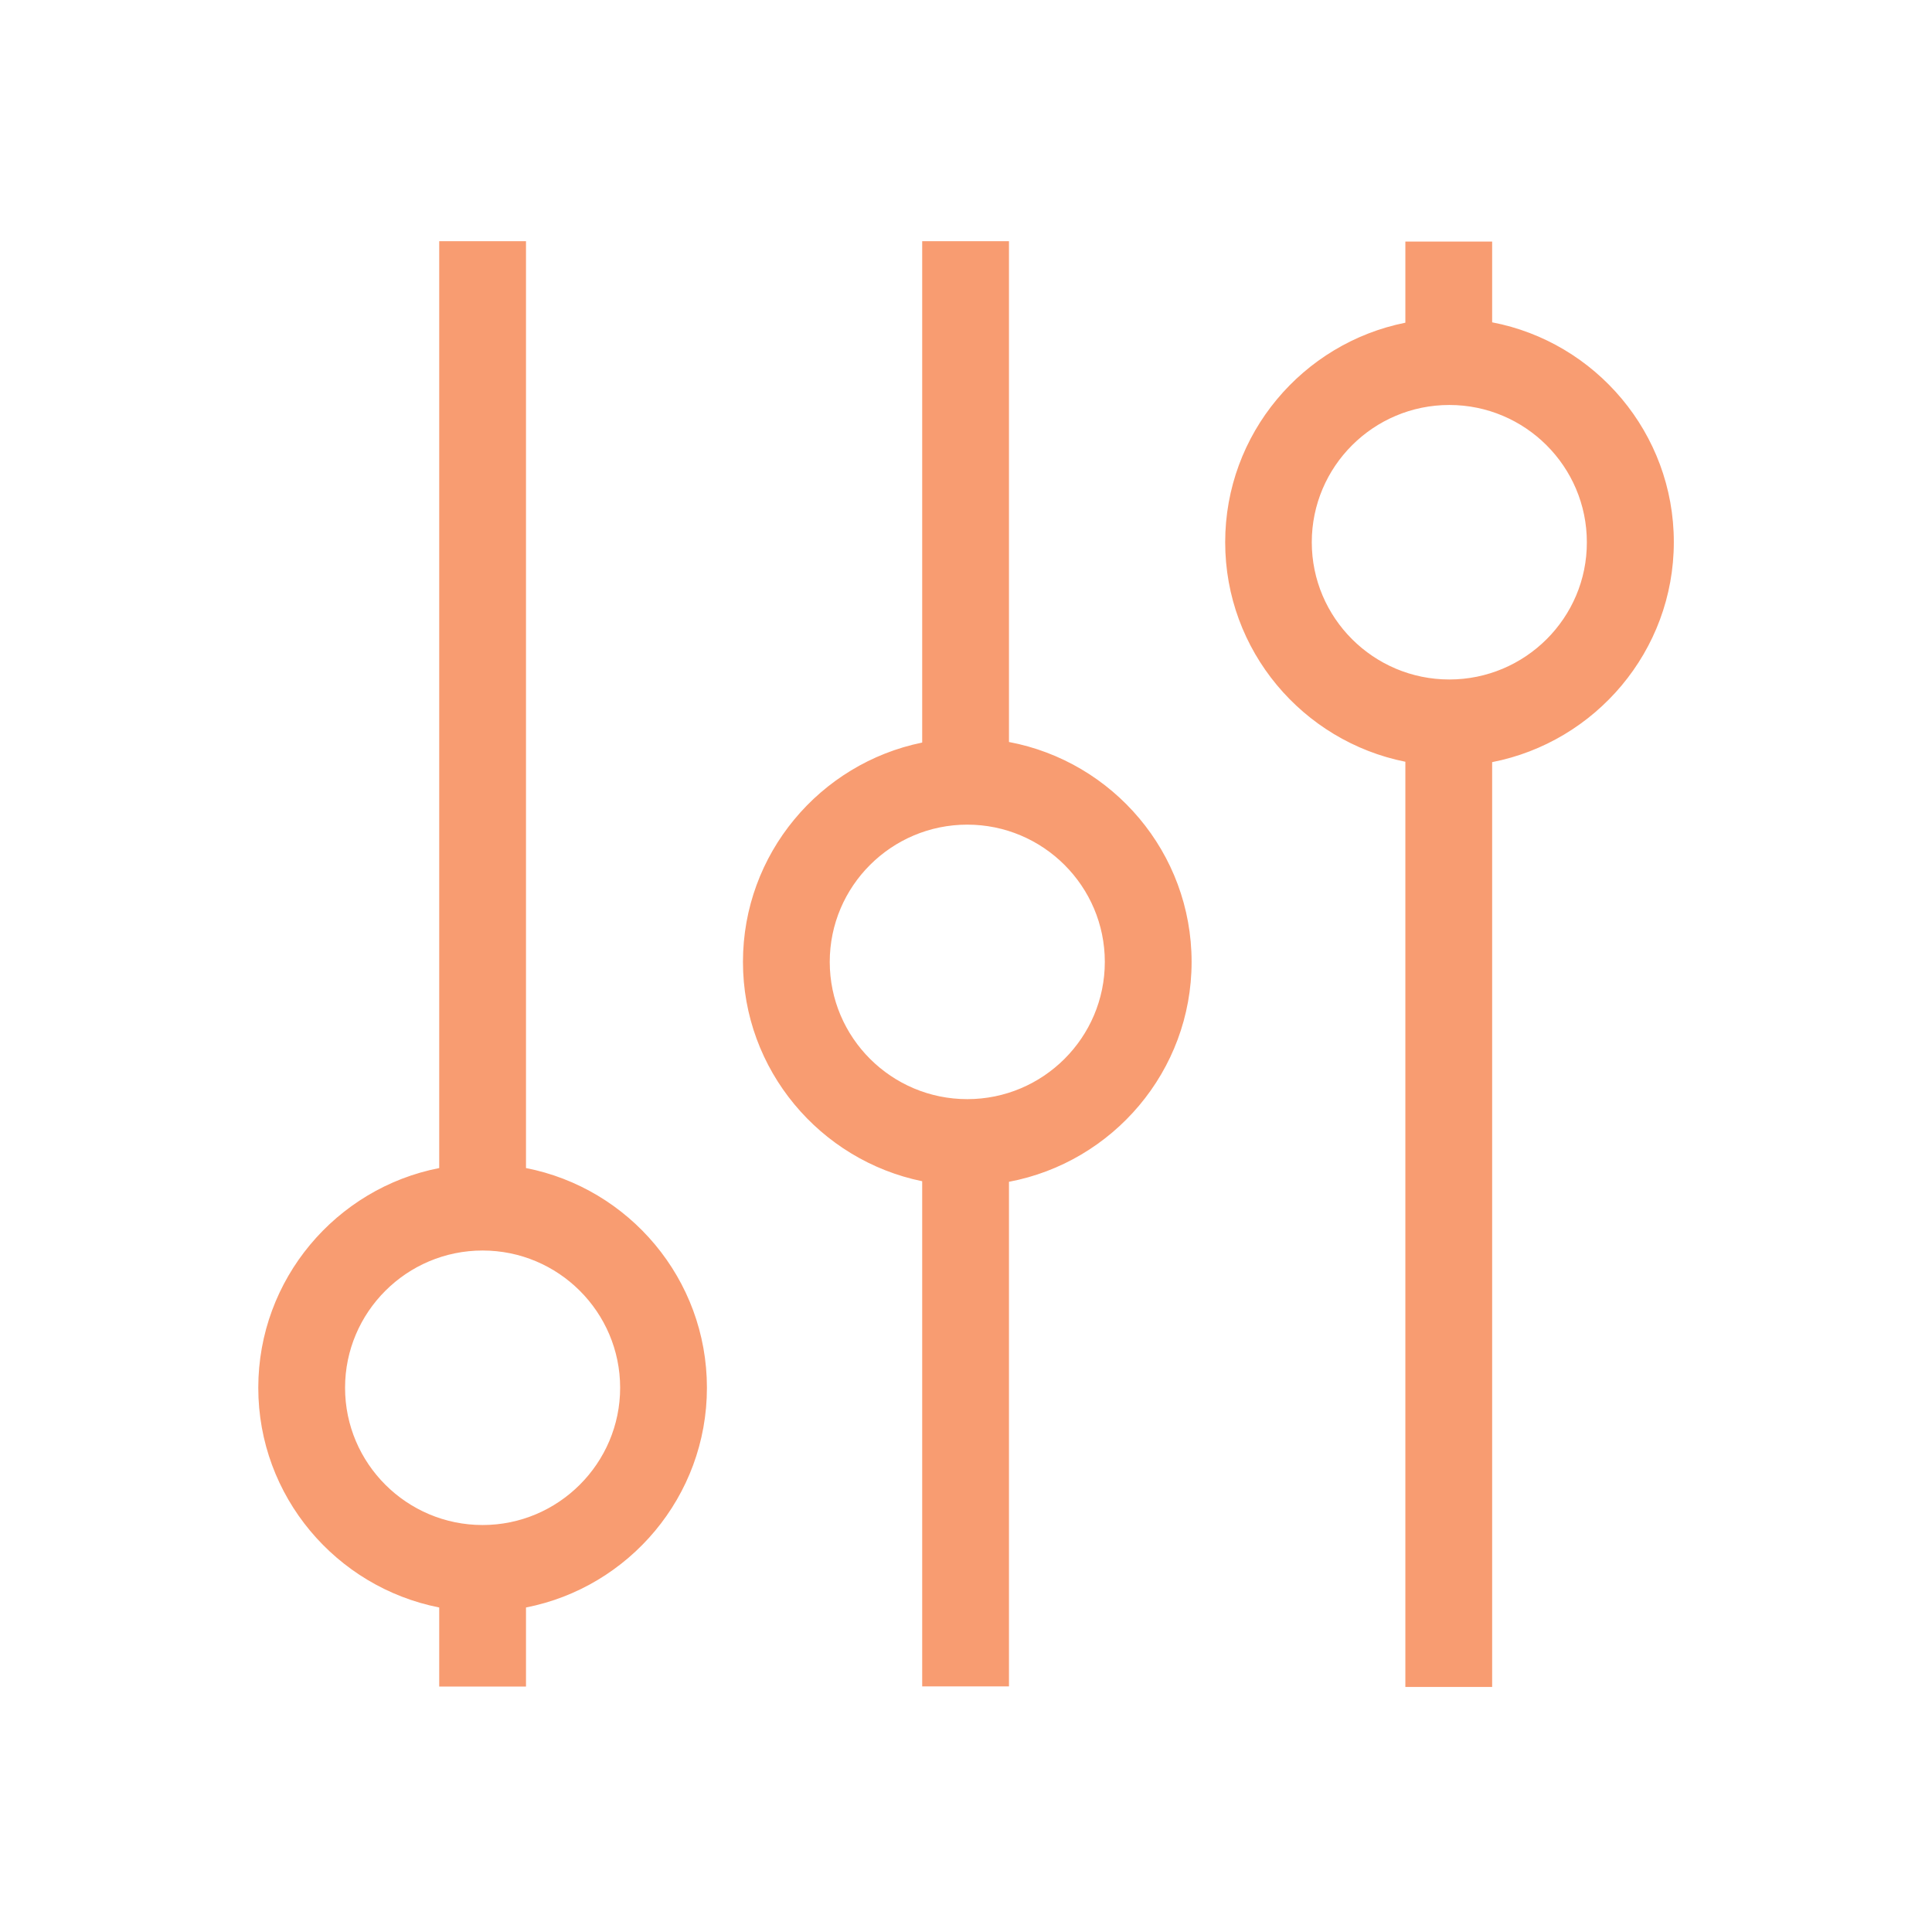 <svg width="491" height="490" xmlns="http://www.w3.org/2000/svg" xmlns:xlink="http://www.w3.org/1999/xlink" xml:space="preserve" overflow="hidden"><g transform="translate(-40 -41)"><path d="M133.41 296.871 133.41 61.298 111.398 61.298 111.398 296.871C85.272 301.991 65.509 325.104 65.509 352.714 65.509 380.324 85.272 403.389 111.398 408.557L111.398 428.654 133.41 428.654 133.41 408.557C159.537 403.437 179.3 380.324 179.3 352.714 179.3 325.056 159.537 301.991 133.41 296.871M122.404 387.598C103.168 387.598 87.52 371.95 87.52 352.714 87.52 333.478 103.168 317.83 122.404 317.83 141.641 317.83 157.288 333.478 157.288 352.714 157.288 371.902 141.641 387.598 122.404 387.598M255.91 188.583 255.91 61.298 233.898 61.298 233.898 188.727C207.963 194.038 188.439 217.007 188.439 244.474 188.439 271.94 208.011 294.909 233.898 300.221L233.898 428.606 255.91 428.606 255.91 300.364C282.229 295.388 302.23 272.228 302.23 244.474 302.23 216.72 282.276 193.56 255.91 188.583M245.335 279.357C226.099 279.357 210.451 263.71 210.451 244.474 210.451 225.237 226.099 209.59 245.335 209.59 264.571 209.59 280.219 225.237 280.219 244.474 280.219 263.71 264.571 279.357 245.335 279.357M424.539 137.765C424.539 110.106 404.681 86.946 378.458 81.922L378.458 61.394 356.446 61.394 356.446 82.018C330.415 87.233 310.748 110.25 310.748 137.812 310.748 165.375 330.415 188.392 356.446 193.607L356.446 428.75 378.458 428.75 378.458 193.703C404.633 188.583 424.539 165.471 424.539 137.765M367.596 172.696C348.359 172.696 332.712 157.049 332.712 137.812 332.712 118.576 348.359 102.929 367.596 102.929 386.832 102.929 402.479 118.576 402.479 137.812 402.527 157.049 386.832 172.696 367.596 172.696" fill="#F89C71" transform="matrix(1.002 0 0 1 40 41)"/></g></svg>